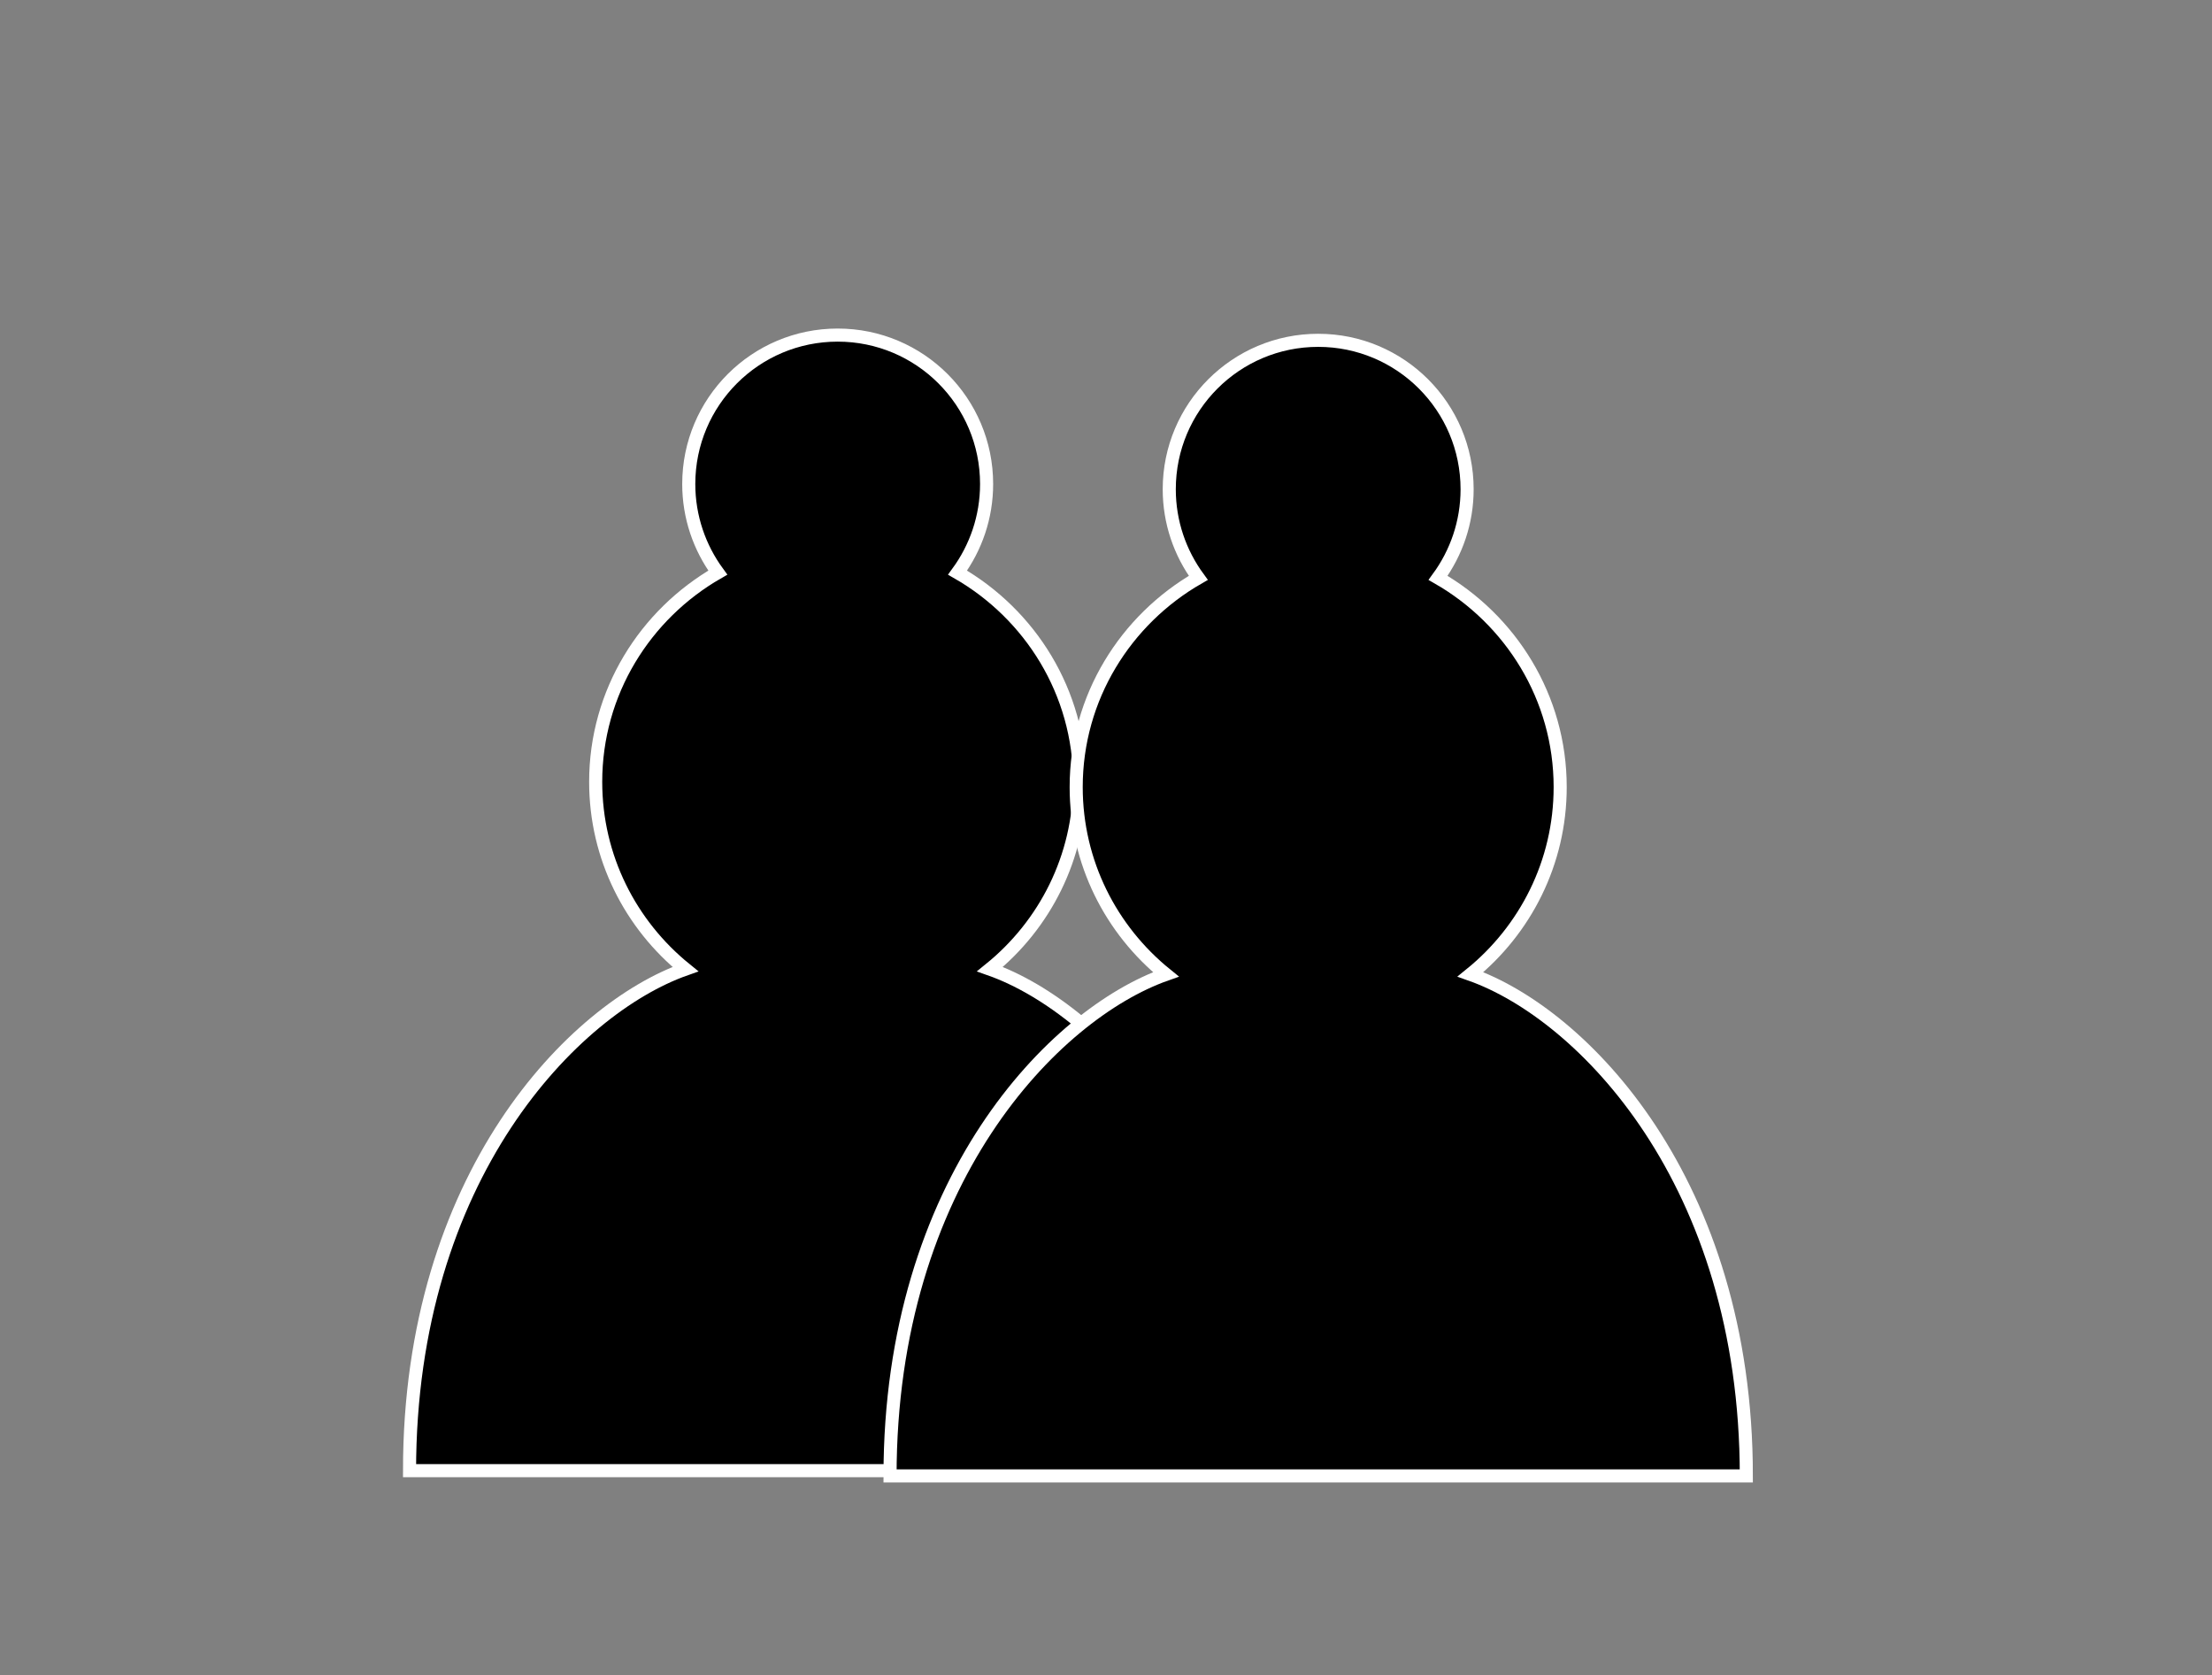<svg width="169" height="128" viewBox="0 0 169 128" fill="none" xmlns="http://www.w3.org/2000/svg">
<rect x="0" y="0" width="169" height="128" fill="#808080" stroke="none"/>
<path d="M64 25.6C57.714 25.6 52.622 30.692 52.622 36.978C52.622 39.509 53.447 41.842 54.841 43.748C49.294 46.933 45.511 52.878 45.511 59.733C45.511 65.508 48.185 70.656 52.366 74.041C43.833 77.056 31.289 89.828 31.289 112.356H96.711C96.711 89.828 84.167 77.056 75.634 74.041C79.815 70.656 82.489 65.508 82.489 59.733C82.489 52.878 78.706 46.933 73.159 43.748C74.553 41.842 75.378 39.509 75.378 36.978C75.378 30.692 70.286 25.6 64 25.6Z" fill="black" stroke="white" stroke-linecap="round"/>
<path d="M100.711 26C94.425 26 89.333 31.092 89.333 37.378C89.333 39.909 90.158 42.242 91.552 44.148C86.005 47.333 82.222 53.278 82.222 60.133C82.222 65.908 84.896 71.056 89.077 74.441C80.544 77.456 68 90.228 68 112.756H133.422C133.422 90.228 120.878 77.456 112.345 74.441C116.526 71.056 119.2 65.908 119.2 60.133C119.2 53.278 115.417 47.333 109.87 44.148C111.264 42.242 112.089 39.909 112.089 37.378C112.089 31.092 106.997 26 100.711 26Z" fill="black" stroke="white" stroke-linecap="round"/>
</svg>
